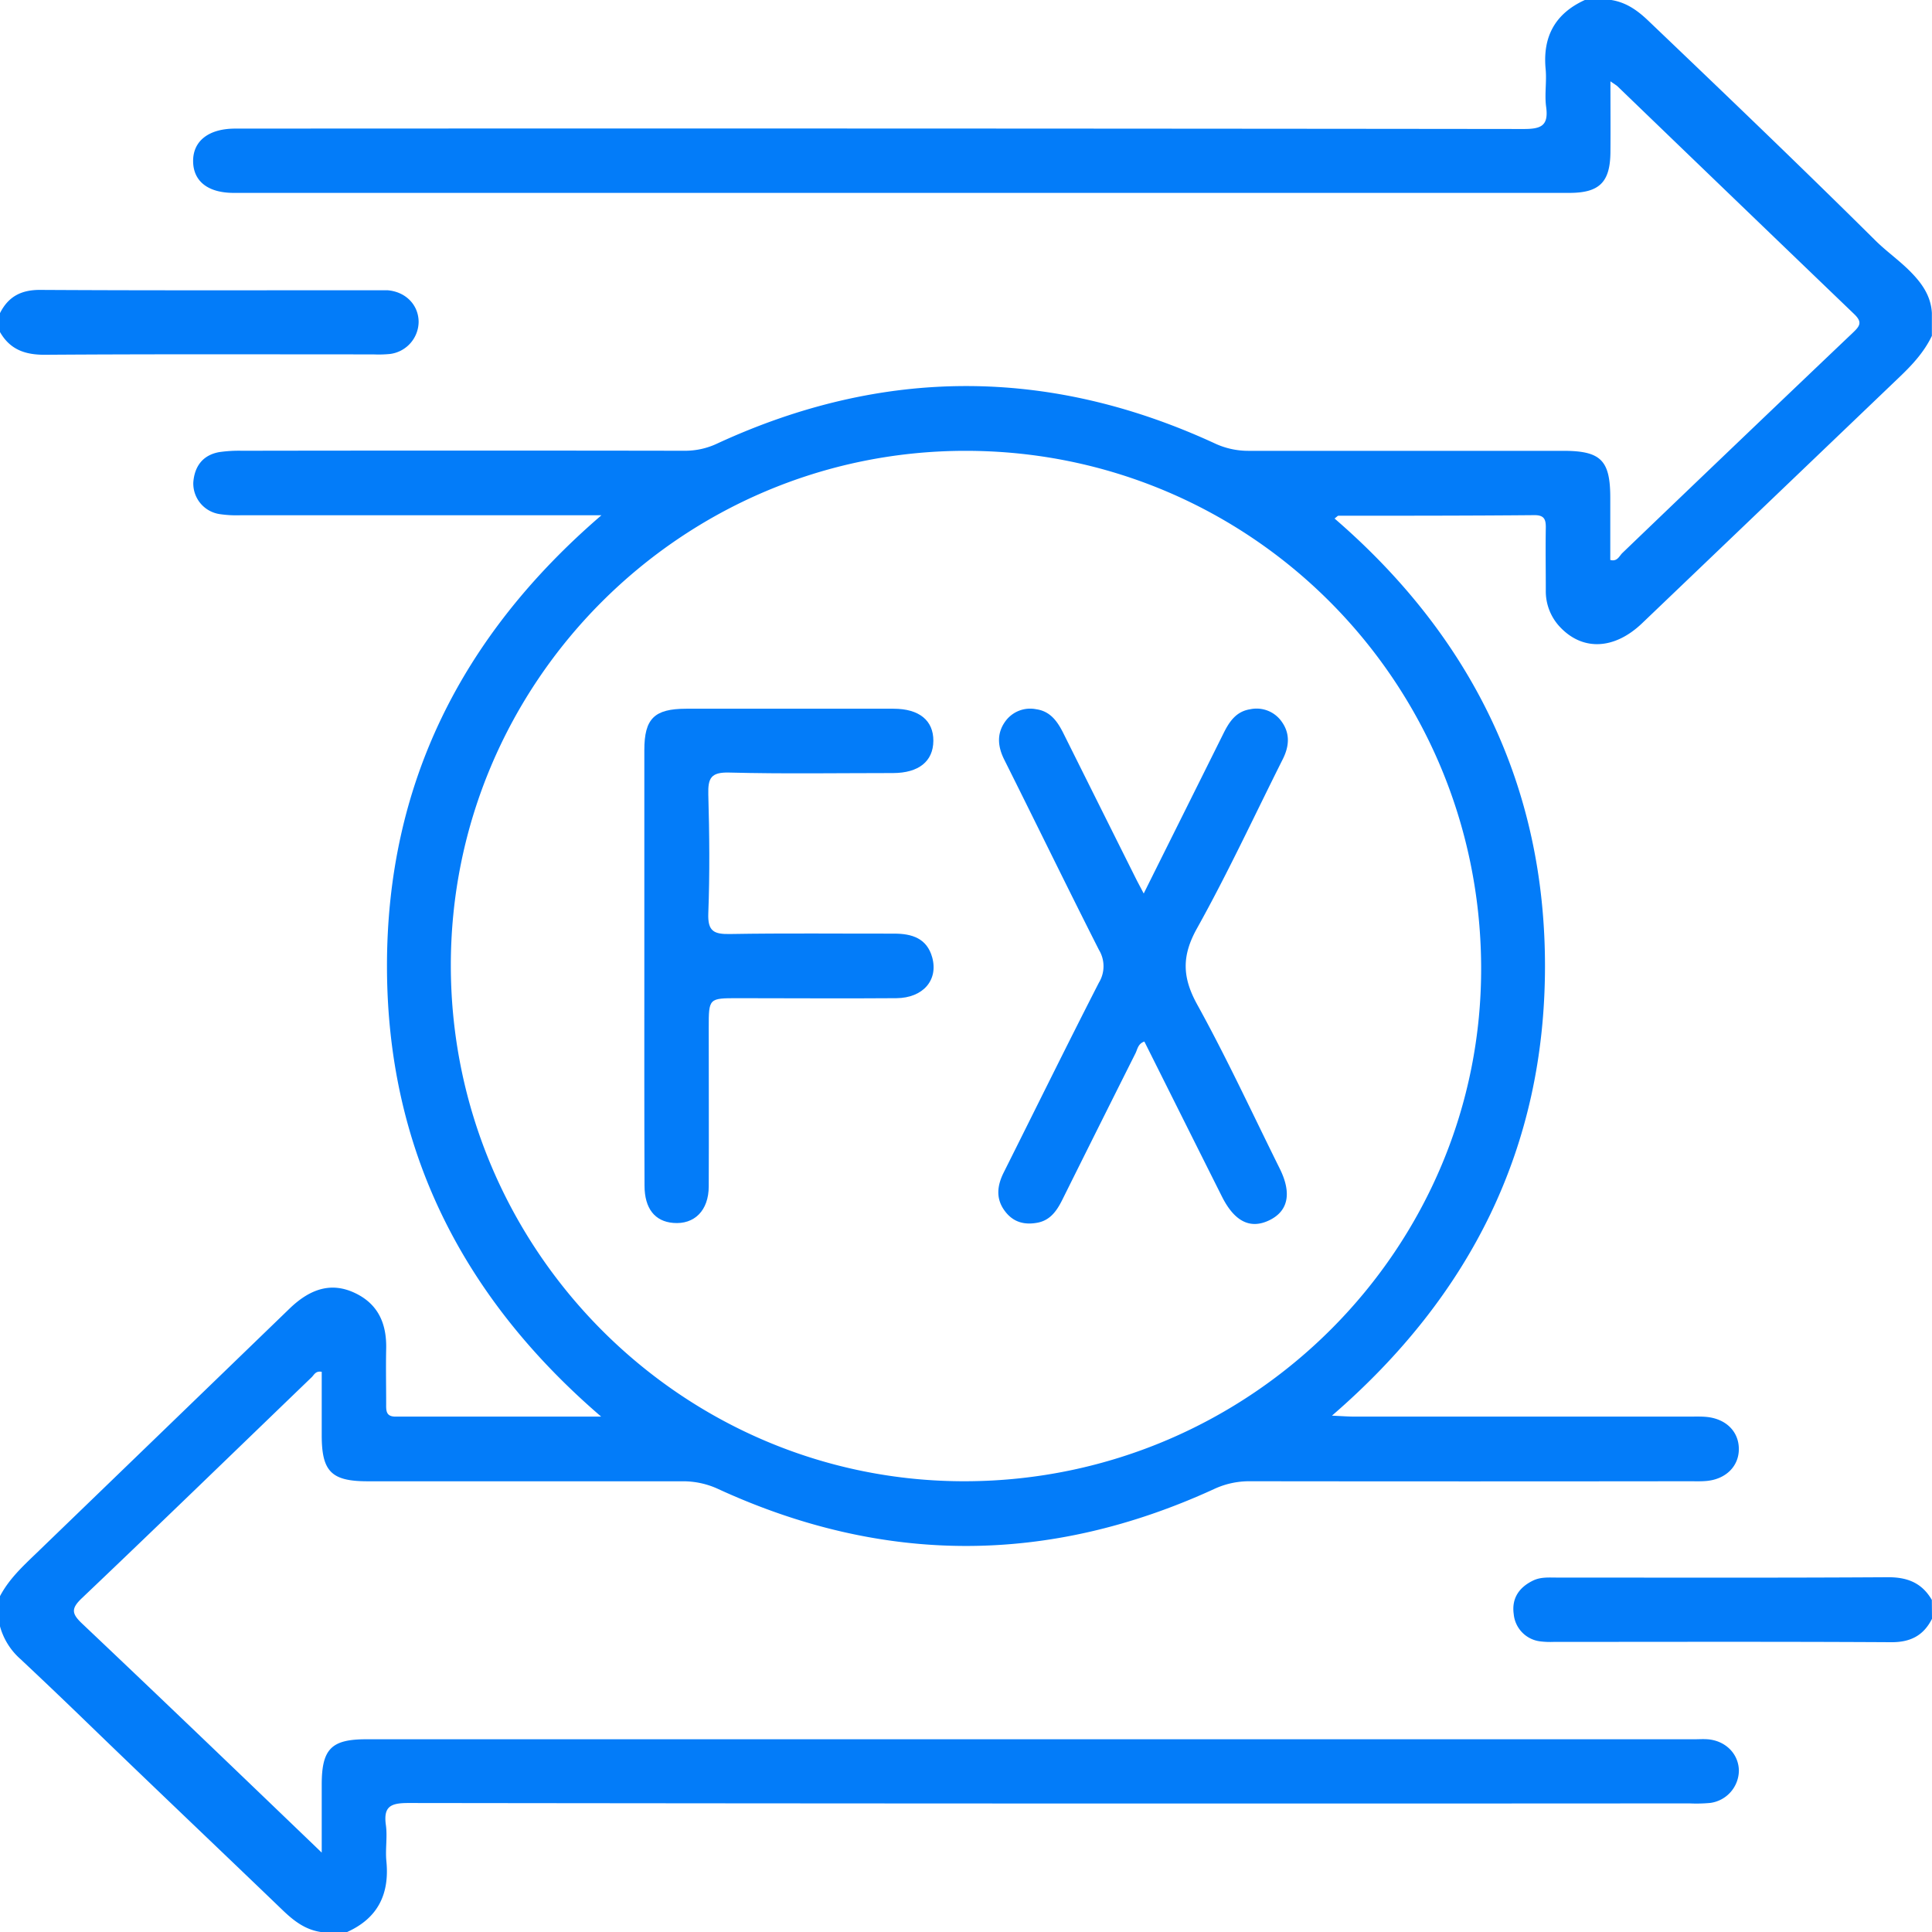 <svg xmlns="http://www.w3.org/2000/svg" viewBox="0 0 499.81 499.8"><defs><style>.cls-1{fill:#037cf9;}</style></defs><g id="Layer_2" data-name="Layer 2"><g id="Layer_1-2" data-name="Layer 1"><path class="cls-1" d="M0,81C2.19,76.66,5.58,74.93,10.58,75c29.08.17,58.15.08,87.23.09.81,0,1.62,0,2.43,0,4.68.37,8,3.74,8.06,8.13a8.47,8.47,0,0,1-7.38,8.35,30.45,30.45,0,0,1-4.38.11c-28.27,0-56.53-.1-84.79.1C6.53,91.82,2.62,90.47,0,85.9Z"/><path class="cls-1" d="M499.81,418.78c-2.19,4.34-5.56,6.09-10.57,6.06-29.07-.17-58.15-.08-87.23-.08a21.52,21.52,0,0,1-3.41-.12,7.83,7.83,0,0,1-7-7.08c-.56-4,1.32-6.86,4.93-8.63,2-1,4.11-.81,6.21-.81,28.59,0,57.18.09,85.77-.09,5.07,0,8.74,1.55,11.26,5.87Z"/><path class="cls-1" d="M493.8,69.85c-2.79-2.74-6-5-8.74-7.74-19.35-19.19-39-38-58.75-56.85C423.51,2.6,420.63.61,416.84,0H410c-7.7,3.52-10.95,9.5-10.14,17.91.3,3.23-.31,6.55.13,9.75.67,4.91-1.32,5.72-5.86,5.71q-166.65-.19-333.29-.1c-6.85,0-10.92,3.2-10.88,8.44s3.91,8.19,10.5,8.19H406c7.78,0,10.56-2.77,10.62-10.56.05-5.9,0-11.81,0-18.3,1.11.78,1.52,1,1.84,1.3Q449,51.79,479.61,81.19c2.24,2.13,1.6,3.1-.25,4.86q-29.87,28.42-59.64,57c-.8.76-1.31,2.32-3.14,1.81,0-5.37,0-10.73,0-16.09,0-9.69-2.43-12.13-12.11-12.14q-40.75,0-81.49,0a20.41,20.41,0,0,1-8.88-2q-64.23-29.55-128.48.08a19.43,19.43,0,0,1-8.4,1.9q-57.34-.09-114.68,0a35.27,35.27,0,0,0-5.82.35c-4.29.77-6.4,3.71-6.71,7.83A8,8,0,0,0,56.83,133a29.75,29.75,0,0,0,5.34.3q43.68,0,87.35,0h6.07c-36.43,31.34-55.53,69.9-55.48,116.76s19.23,85.31,55.41,116.42c-18.45,0-35.81,0-53.18,0-2.44,0-2.46-1.45-2.44-3.21,0-4.72-.1-9.44,0-14.15.19-6.6-2-11.82-8.25-14.7-5.75-2.65-11.16-1.27-16.74,4.11Q42.12,370.24,9.29,401.93c-3.48,3.35-7,6.63-9.29,11v7.81a17.44,17.44,0,0,0,5.3,8.47q8.52,8,16.91,16.12c16.91,16.37,34,32.57,50.95,48.87,2.89,2.77,5.8,5,9.82,5.61h6.83c8-3.6,11-9.89,10.14-18.4-.29-3.06.3-6.22-.12-9.25-.69-4.91,1.31-5.72,5.85-5.72q165.69.21,331.39.1a38.31,38.31,0,0,0,5.36-.12,8.53,8.53,0,0,0,7.42-8.36c-.06-4.35-3.48-7.77-8.12-8.11-1.14-.08-2.28,0-3.42,0H94.73c-9,0-11.48,2.5-11.5,11.66,0,5.55,0,11.1,0,17.66C62,458.88,41.71,439.39,21.29,420.07c-2.72-2.57-3-3.88-.11-6.62,19.92-18.94,39.65-38.09,59.45-57.16.63-.6,1-1.7,2.6-1.4,0,5.45,0,10.93,0,16.41,0,9.38,2.5,11.9,11.84,11.91q40.74,0,81.5,0a21.54,21.54,0,0,1,9.34,2.05q64,29.36,128.08,0a21.51,21.51,0,0,1,9.33-2.06q56.87.07,113.72,0c1.46,0,2.93.06,4.39-.07,5.08-.44,8.47-3.86,8.41-8.37s-3.42-7.8-8.57-8.22c-1.46-.12-2.93-.06-4.39-.06q-43.2,0-86.39,0c-1.68,0-3.35-.13-5.91-.25,36-31.1,55.07-69.52,55.11-116.18s-19.05-85.36-54.44-115.91c.57-.41.8-.72,1-.72,16.91,0,33.83,0,50.75-.15,2.54,0,2.93,1.16,2.9,3.29-.09,5.36,0,10.73,0,16.1a13.45,13.45,0,0,0,3.83,9.71c5.87,6.08,14,5.66,21.12-1.17q33.17-31.71,66.3-63.42c3.42-3.25,6.59-6.61,8.63-10.9V81C499.53,76.37,497,73,493.8,69.85ZM383.17,249.61c.57,73.17-59.27,133.23-133.08,133.59-73.29.36-133.31-59.54-133.46-133.2-.15-73.48,59.75-133.42,133.28-133.37C323.28,116.68,382.61,175.88,383.17,249.61Z"/><path class="cls-1" d="M295.88,231.15c7.18-14.42,13.92-27.91,20.63-41.41,1.49-3,3.24-5.68,6.9-6.25a7.93,7.93,0,0,1,8.17,3.21c2.22,3.09,1.93,6.39.29,9.67-7.35,14.64-14.25,29.53-22.22,43.82-3.93,7.06-3.83,12.55,0,19.56,7.68,13.89,14.36,28.35,21.43,42.59,3.16,6.38,2.18,11-2.74,13.36s-9,.29-12.23-6.16c-6.68-13.32-13.33-26.64-20.06-40.09-1.63.55-1.77,1.94-2.28,3q-9.49,18.91-18.92,37.88c-1.42,2.86-3.13,5.39-6.53,6s-6.19-.19-8.28-2.92c-2.47-3.21-2.12-6.6-.39-10.06,8.21-16.39,16.29-32.83,24.64-49.14a8.17,8.17,0,0,0,0-8.49C276,229.36,268,212.9,259.79,196.5c-1.63-3.28-2-6.56.15-9.69a7.93,7.93,0,0,1,8.12-3.33c3.65.51,5.49,3.14,7,6.14q9.33,18.72,18.68,37.43C294.29,228.16,294.89,229.26,295.88,231.15Z"/><path class="cls-1" d="M166.69,249.68q0-27.81,0-55.62c0-8.16,2.58-10.7,10.82-10.71q26.83,0,53.67,0c6.63,0,10.32,3.05,10.28,8.32s-3.77,8.3-10.4,8.32c-14.15,0-28.3.24-42.44-.13-4.7-.12-5.49,1.45-5.38,5.65.29,10.24.39,20.5,0,30.73-.19,4.71,1.46,5.47,5.66,5.39,14.14-.24,28.3-.08,42.44-.1,4.6,0,8.47,1.22,9.83,6.17,1.6,5.86-2.37,10.47-9.27,10.53-13.66.11-27.32,0-41,0-7.55,0-7.55,0-7.55,7.67,0,13.66.06,27.32,0,41,0,6.29-3.74,9.93-9.18,9.47-4.75-.39-7.42-3.72-7.43-9.62C166.66,287.73,166.69,268.71,166.69,249.68Z"/></g></g></svg>